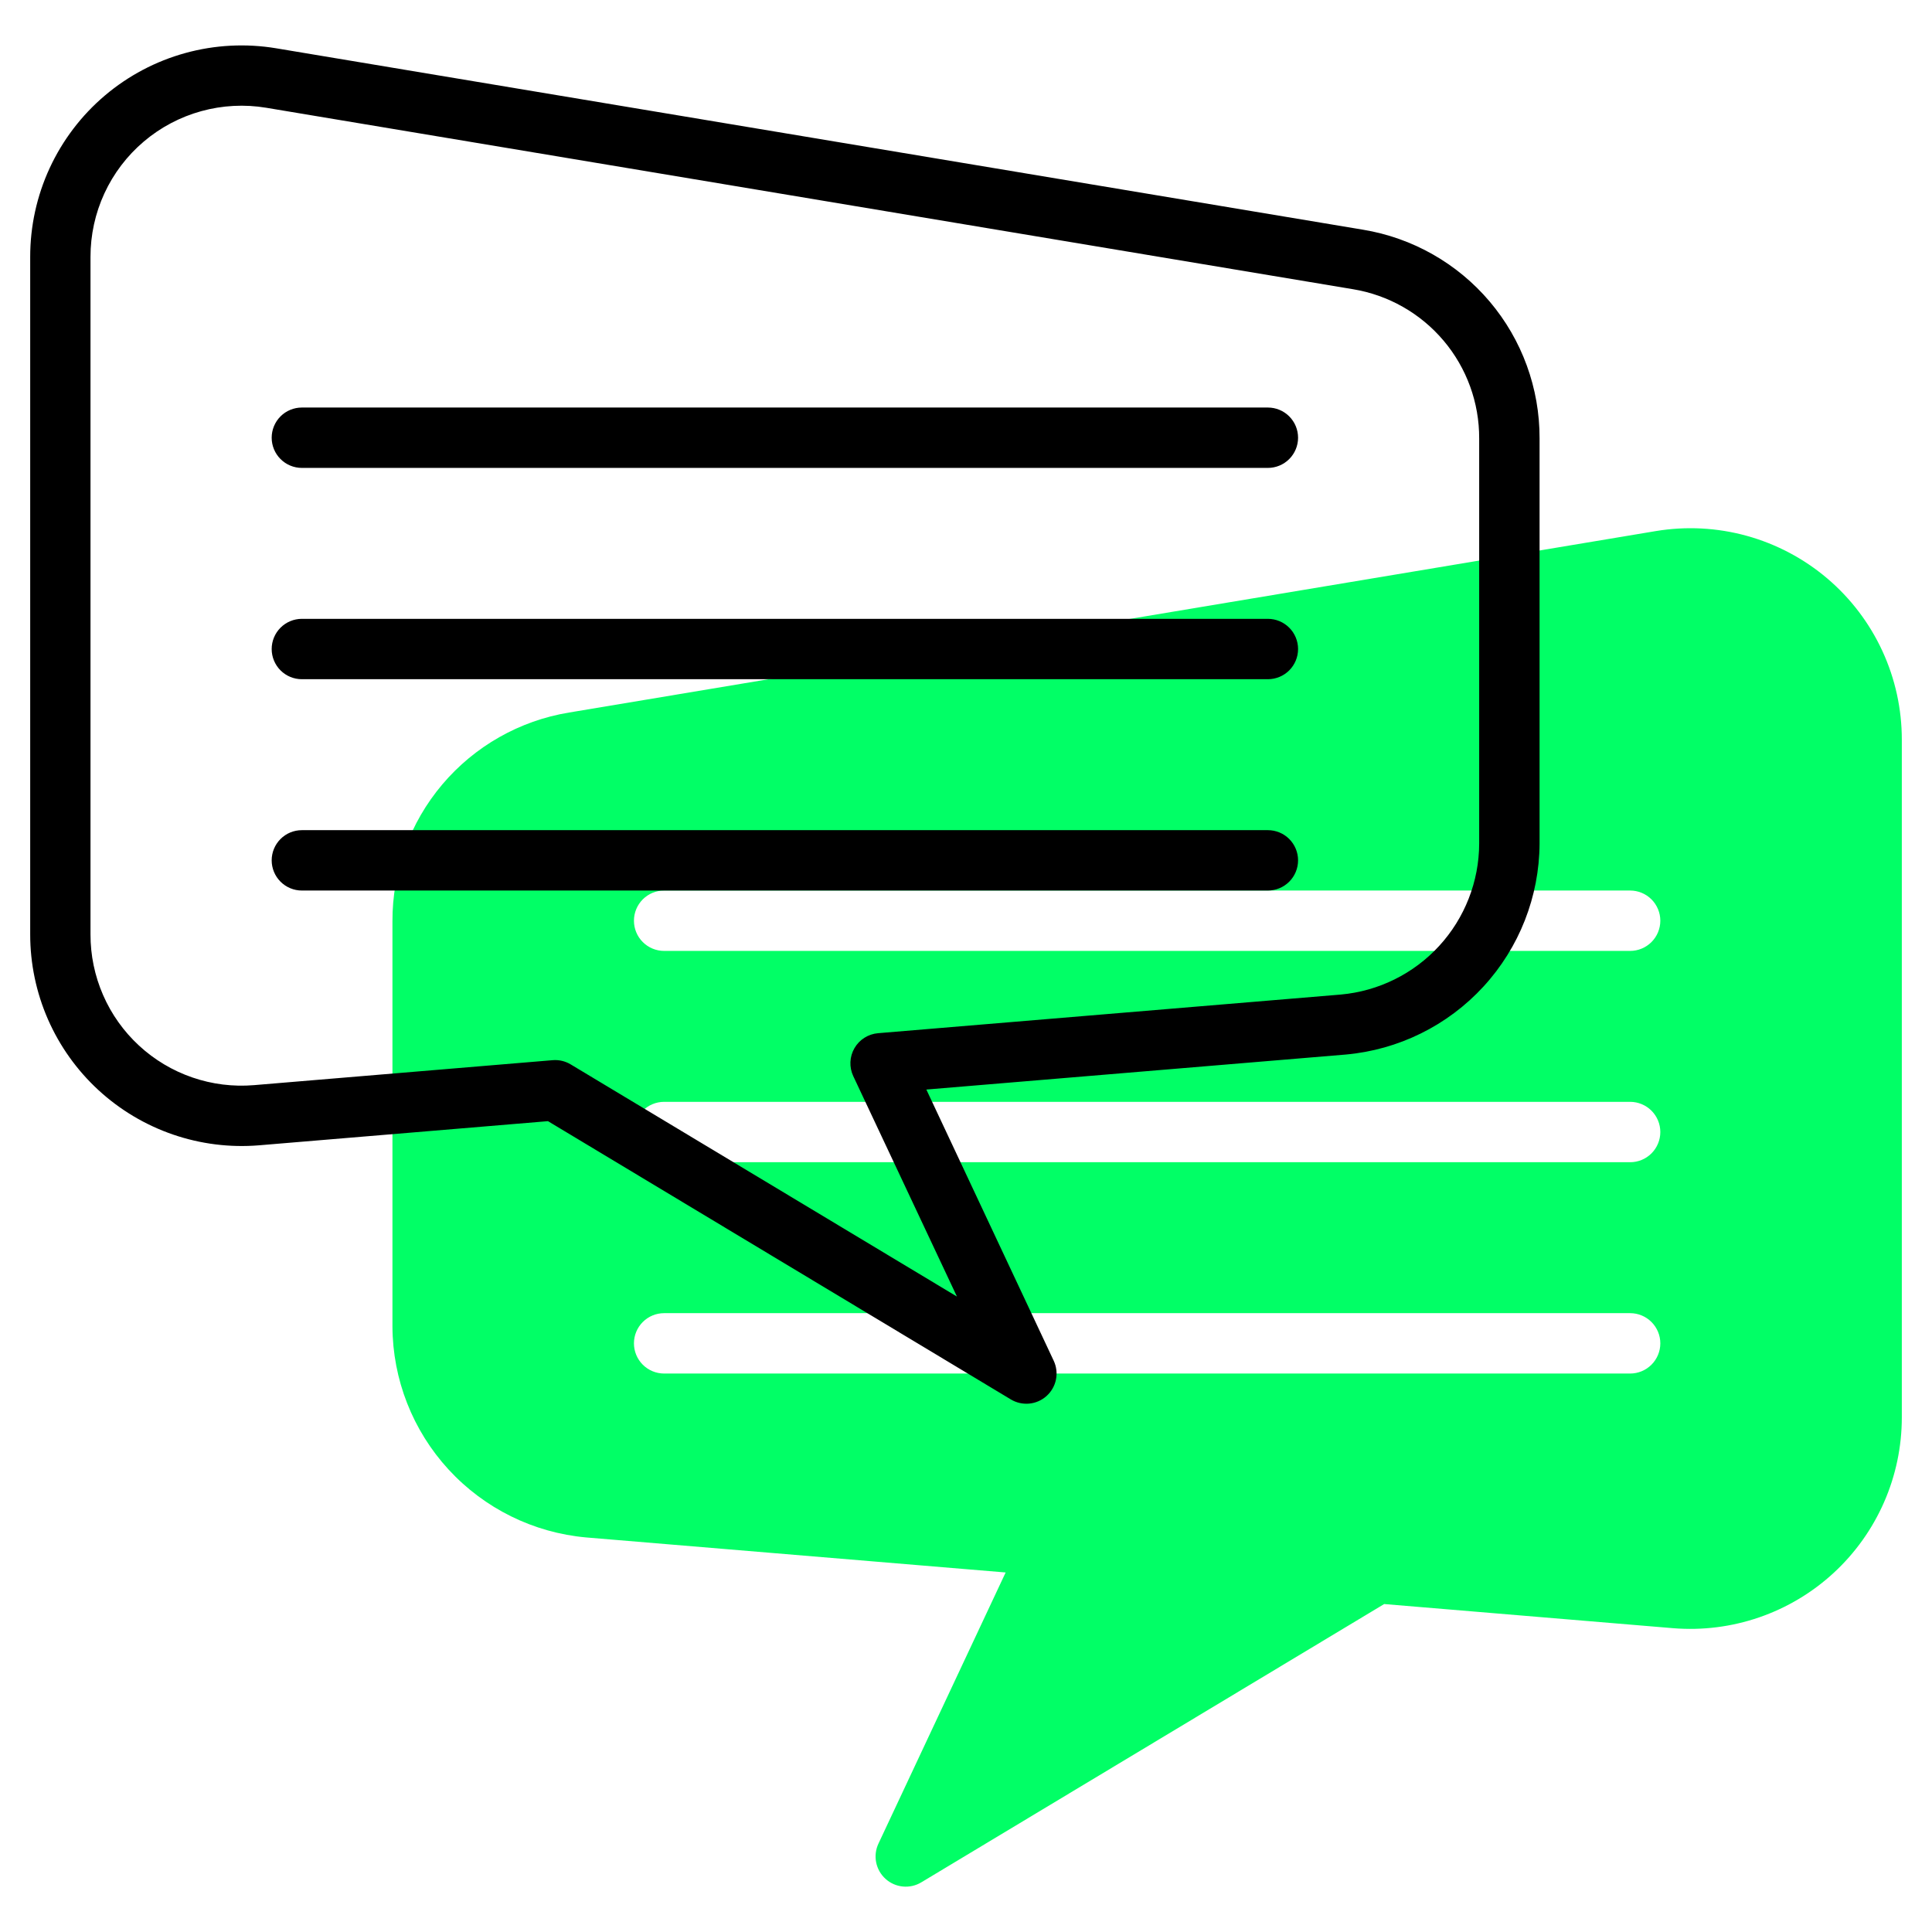 <svg width="100" height="100" viewBox="0 0 100 100" fill="none" xmlns="http://www.w3.org/2000/svg">
<path d="M85.702 27.489L29.452 36.881C26.893 37.303 24.568 38.623 22.893 40.603C21.219 42.583 20.304 45.094 20.313 47.688V68.659C20.325 71.401 21.36 74.04 23.215 76.059C25.07 78.078 27.611 79.333 30.342 79.578L52.052 81.391L45.469 95.424C45.326 95.727 45.284 96.068 45.35 96.397C45.416 96.726 45.586 97.025 45.835 97.25C46.084 97.475 46.398 97.614 46.733 97.646C47.066 97.678 47.402 97.602 47.689 97.428L71.645 83.025L86.6 84.275C88.108 84.398 89.626 84.207 91.056 83.714C92.487 83.221 93.8 82.437 94.912 81.411C96.025 80.385 96.912 79.139 97.519 77.753C98.126 76.367 98.439 74.87 98.438 73.356V38.294C98.44 36.704 98.096 35.133 97.429 33.69C96.762 32.246 95.788 30.966 94.576 29.937C93.363 28.909 91.941 28.157 90.409 27.734C88.876 27.311 87.27 27.228 85.702 27.489ZM84.375 71.094H34.375C33.961 71.094 33.563 70.929 33.27 70.636C32.977 70.343 32.813 69.946 32.813 69.531C32.813 69.117 32.977 68.72 33.27 68.427C33.563 68.133 33.961 67.969 34.375 67.969H84.375C84.79 67.969 85.187 68.133 85.48 68.427C85.773 68.72 85.938 69.117 85.938 69.531C85.938 69.946 85.773 70.343 85.48 70.636C85.187 70.929 84.79 71.094 84.375 71.094ZM84.375 60.156H34.375C33.961 60.156 33.563 59.992 33.27 59.699C32.977 59.406 32.813 59.008 32.813 58.594C32.813 58.179 32.977 57.782 33.27 57.489C33.563 57.196 33.961 57.031 34.375 57.031H84.375C84.79 57.031 85.187 57.196 85.48 57.489C85.773 57.782 85.938 58.179 85.938 58.594C85.938 59.008 85.773 59.406 85.48 59.699C85.187 59.992 84.79 60.156 84.375 60.156ZM84.375 49.219H34.375C33.961 49.219 33.563 49.054 33.27 48.761C32.977 48.468 32.813 48.071 32.813 47.656C32.813 47.242 32.977 46.845 33.27 46.551C33.563 46.258 33.961 46.094 34.375 46.094H84.375C84.79 46.094 85.187 46.258 85.48 46.551C85.773 46.845 85.938 47.242 85.938 47.656C85.938 48.071 85.773 48.468 85.48 48.761C85.187 49.054 84.79 49.219 84.375 49.219Z" fill="#01FF66"/>
<path d="M70.548 11.889L14.298 2.5C12.73 2.239 11.124 2.322 9.592 2.745C8.06 3.167 6.638 3.919 5.425 4.947C4.213 5.975 3.24 7.255 2.572 8.698C1.905 10.141 1.561 11.712 1.563 13.302V48.362C1.562 49.876 1.875 51.374 2.482 52.761C3.09 54.147 3.978 55.393 5.091 56.419C6.204 57.445 7.518 58.229 8.949 58.722C10.381 59.215 11.899 59.405 13.408 59.281L28.363 58.031L52.319 72.433C52.606 72.606 52.941 72.682 53.275 72.65C53.608 72.618 53.923 72.479 54.172 72.254C54.42 72.03 54.591 71.731 54.657 71.403C54.723 71.074 54.682 70.733 54.539 70.43L47.948 56.395L69.658 54.583C72.388 54.338 74.93 53.083 76.784 51.064C78.639 49.045 79.674 46.407 79.688 43.666V22.695C79.696 20.102 78.782 17.59 77.107 15.61C75.432 13.63 73.107 12.311 70.548 11.889ZM76.562 43.666C76.556 45.626 75.818 47.514 74.493 48.959C73.168 50.404 71.351 51.302 69.398 51.478L45.448 53.478C45.197 53.499 44.955 53.581 44.742 53.715C44.529 53.85 44.352 54.035 44.226 54.253C44.1 54.471 44.029 54.716 44.018 54.968C44.007 55.22 44.057 55.47 44.164 55.698L49.531 67.109L29.541 55.094C29.259 54.924 28.931 54.847 28.603 54.875L13.145 56.167C12.066 56.257 10.98 56.122 9.956 55.769C8.932 55.417 7.992 54.856 7.197 54.121C6.401 53.387 5.767 52.495 5.335 51.502C4.902 50.509 4.681 49.438 4.684 48.355V13.302C4.682 12.165 4.927 11.042 5.403 10.011C5.879 8.979 6.575 8.063 7.441 7.328C8.307 6.593 9.323 6.055 10.419 5.753C11.514 5.451 12.662 5.391 13.783 5.578L70.033 14.97C71.861 15.272 73.523 16.216 74.719 17.631C75.916 19.047 76.569 20.842 76.562 22.695V43.666Z" fill="black"/>
<path d="M65.625 21.094H15.625C15.211 21.094 14.813 21.258 14.52 21.551C14.227 21.844 14.062 22.242 14.062 22.656C14.062 23.071 14.227 23.468 14.52 23.761C14.813 24.054 15.211 24.219 15.625 24.219H65.625C66.039 24.219 66.437 24.054 66.73 23.761C67.023 23.468 67.188 23.071 67.188 22.656C67.188 22.242 67.023 21.844 66.73 21.551C66.437 21.258 66.039 21.094 65.625 21.094Z" fill="black"/>
<path d="M65.625 32.031H15.625C15.211 32.031 14.813 32.196 14.52 32.489C14.227 32.782 14.062 33.179 14.062 33.594C14.062 34.008 14.227 34.406 14.52 34.699C14.813 34.992 15.211 35.156 15.625 35.156H65.625C66.039 35.156 66.437 34.992 66.73 34.699C67.023 34.406 67.188 34.008 67.188 33.594C67.188 33.179 67.023 32.782 66.73 32.489C66.437 32.196 66.039 32.031 65.625 32.031Z" fill="black"/>
<path d="M65.625 42.969H15.625C15.211 42.969 14.813 43.133 14.52 43.426C14.227 43.719 14.062 44.117 14.062 44.531C14.062 44.946 14.227 45.343 14.52 45.636C14.813 45.929 15.211 46.094 15.625 46.094H65.625C66.039 46.094 66.437 45.929 66.73 45.636C67.023 45.343 67.188 44.946 67.188 44.531C67.188 44.117 67.023 43.719 66.73 43.426C66.437 43.133 66.039 42.969 65.625 42.969Z" fill="black"/>
</svg>
